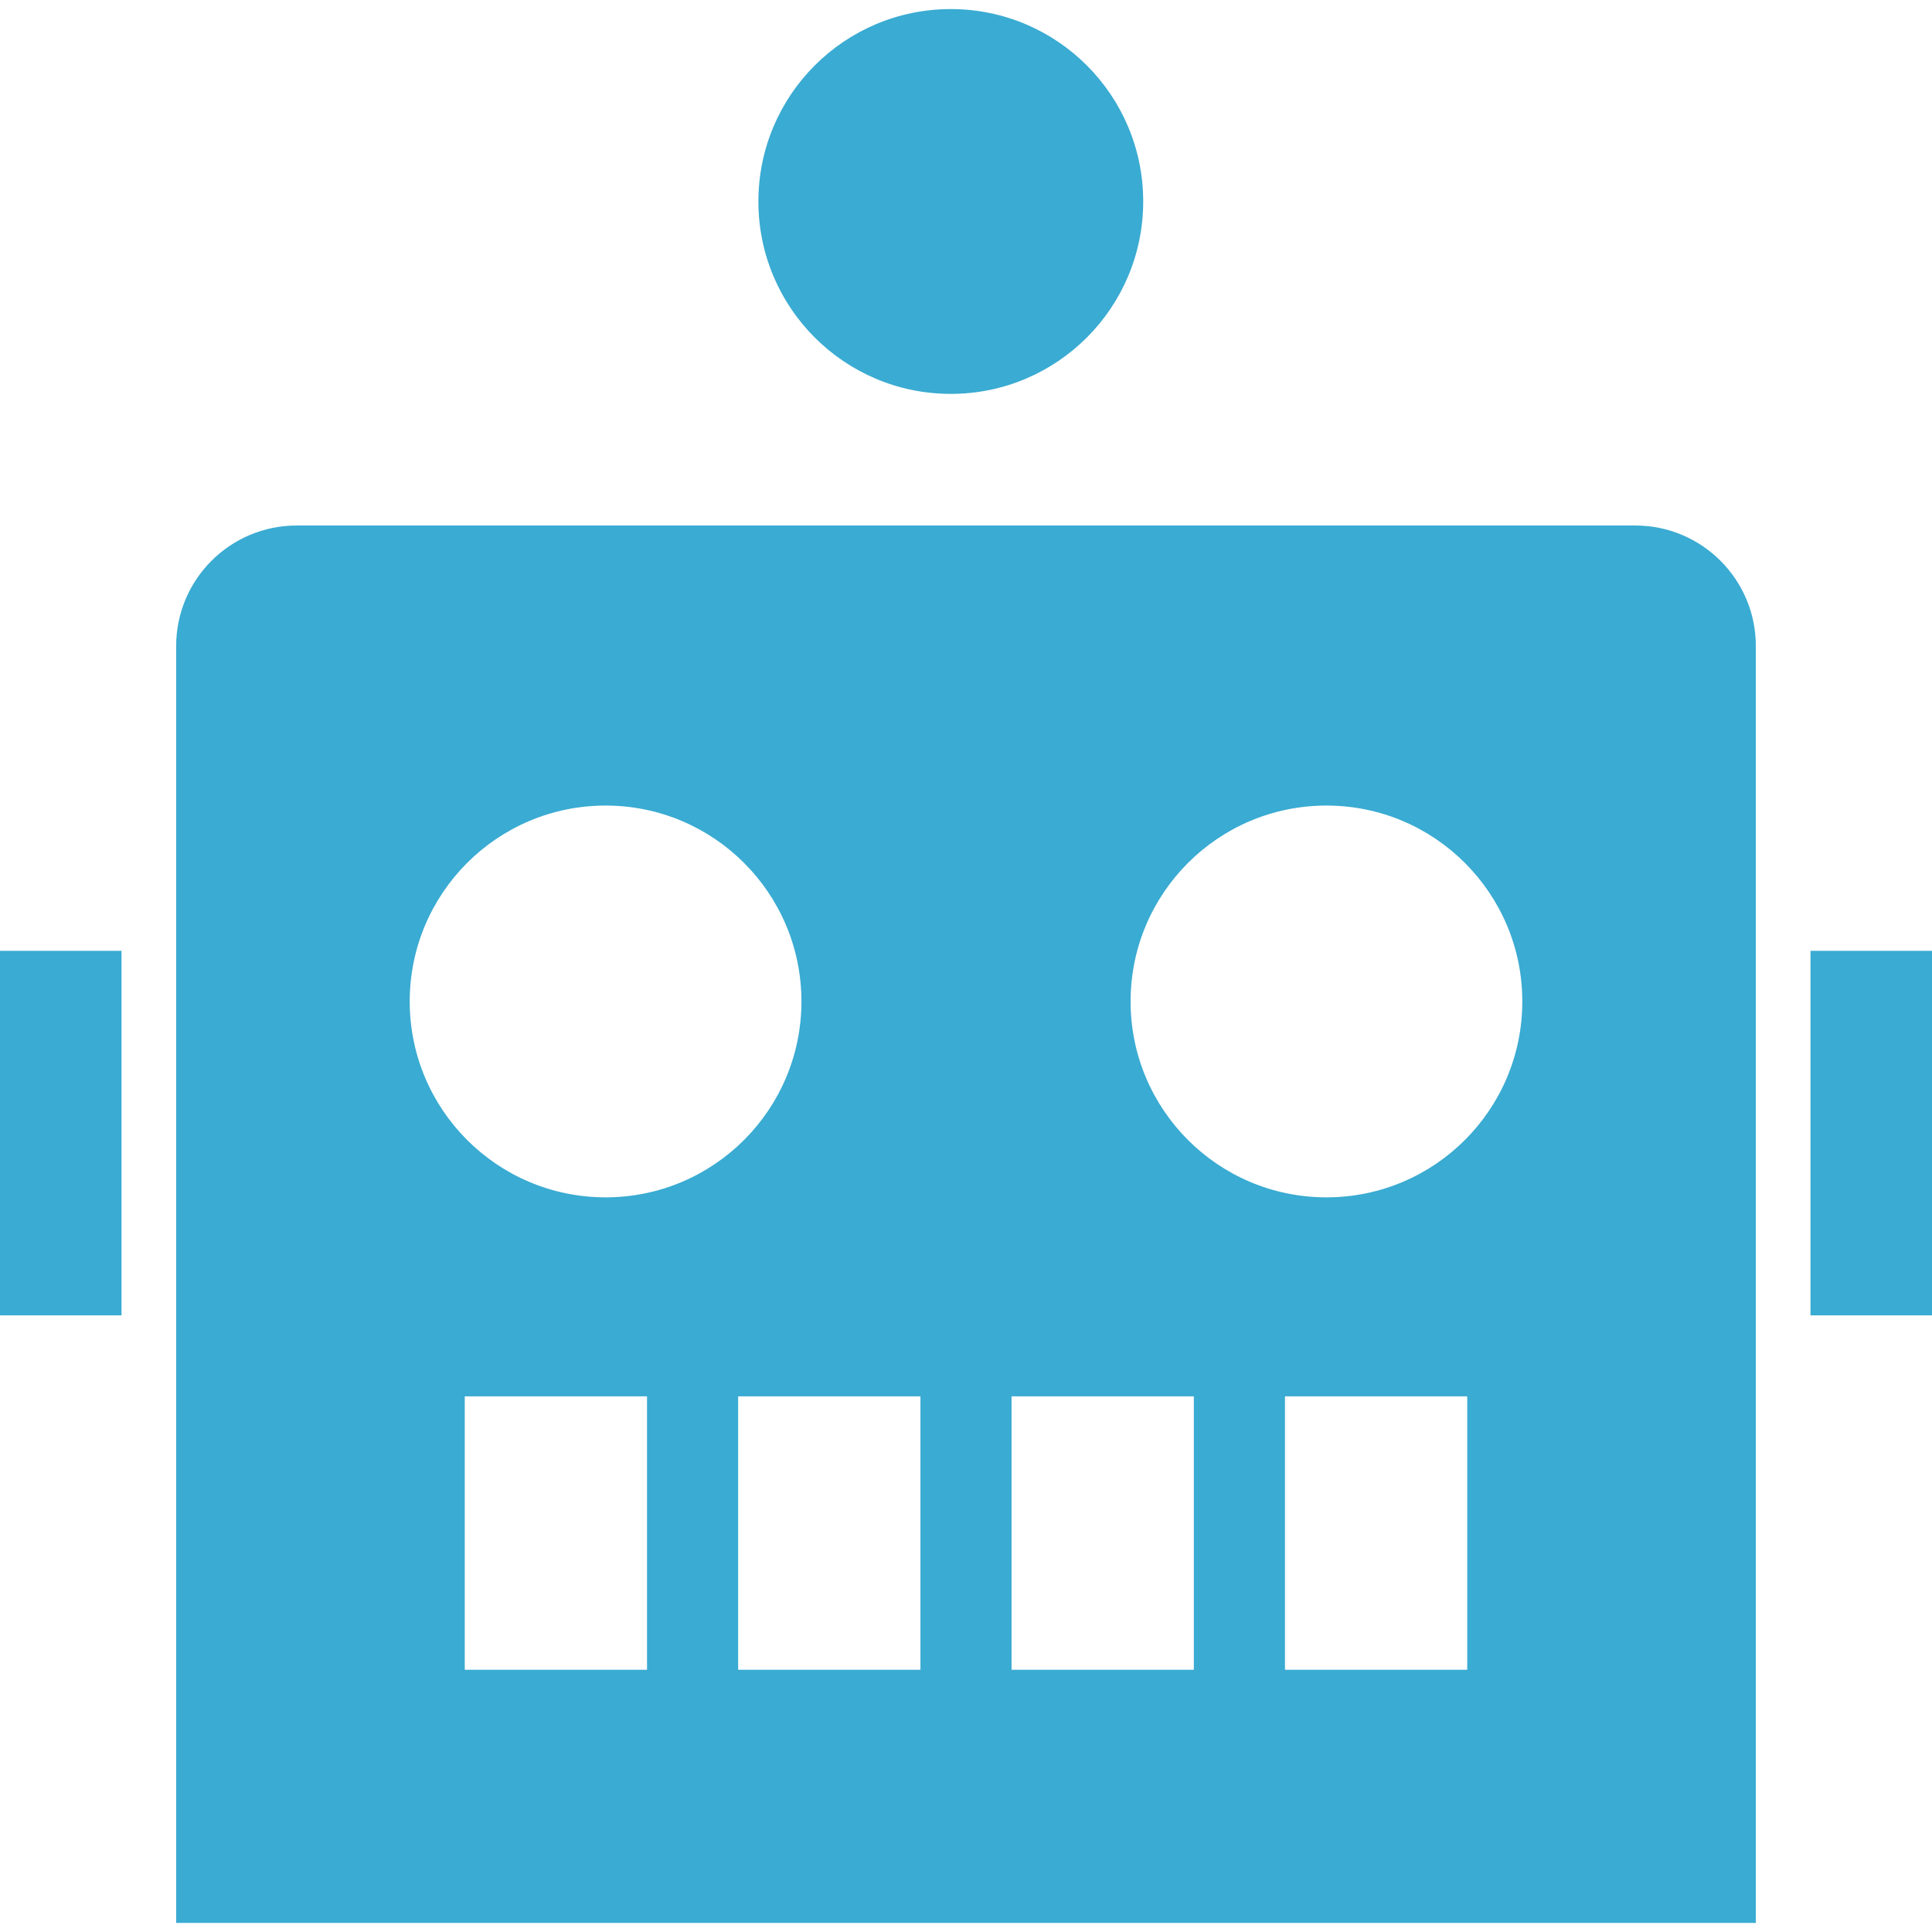 <!--?xml version="1.0" encoding="utf-8"?-->
<!-- Generator: Adobe Illustrator 18.1.1, SVG Export Plug-In . SVG Version: 6.00 Build 0)  -->

<svg version="1.1" id="_x32_" xmlns="http://www.w3.org/2000/svg" xmlns:xlink="http://www.w3.org/1999/xlink" x="0px" y="0px" viewBox="0 0 512 512" style="width: 128px; height: 128px; opacity: 1;" xml:space="preserve">
<style type="text/css">
	.st0{fill:#4B4B4B;}
</style>
<g>
	<path class="st0" d="M433.365,139.266H78.634c-17.649,0-31.95,14.301-31.95,31.952v338.377h418.632V171.218
		C465.316,153.567,451.015,139.266,433.365,139.266z M160.485,213.483c28.673,0,51.905,23.255,51.905,51.912
		c0,28.665-23.232,51.913-51.905,51.913c-28.664,0-51.904-23.248-51.904-51.913C108.581,236.738,131.821,213.483,160.485,213.483z
		 M171.469,442.501h-48.304v-72.456h48.304V442.501z M243.924,442.501H195.62v-72.456h48.304V442.501z M316.38,442.501h-48.304
		v-72.456h48.304V442.501z M388.835,442.501h-48.304v-72.456h48.304V442.501z M351.522,317.308
		c-28.672,0-51.904-23.248-51.904-51.913c0-28.657,23.232-51.912,51.904-51.912c28.665,0,51.904,23.255,51.904,51.912
		C403.427,294.06,380.187,317.308,351.522,317.308z" style="fill: rgb(58, 171, 210);"></path>
	<rect x="479.798" y="251.975" class="st0" width="32.202" height="96.608" style="fill: rgb(58, 171, 210);"></rect>
	<rect y="251.975" class="st0" width="32.202" height="96.608" style="fill: rgb(58, 171, 210);"></rect>
	<path class="st0" d="M251.975,104.383c28.154,0,50.985-22.831,50.985-50.993c0-28.153-22.831-50.984-50.985-50.984
		c-28.162,0-50.992,22.832-50.992,50.984C200.982,81.552,223.813,104.383,251.975,104.383z" style="fill: rgb(58, 171, 210);"></path>
</g>
</svg>
